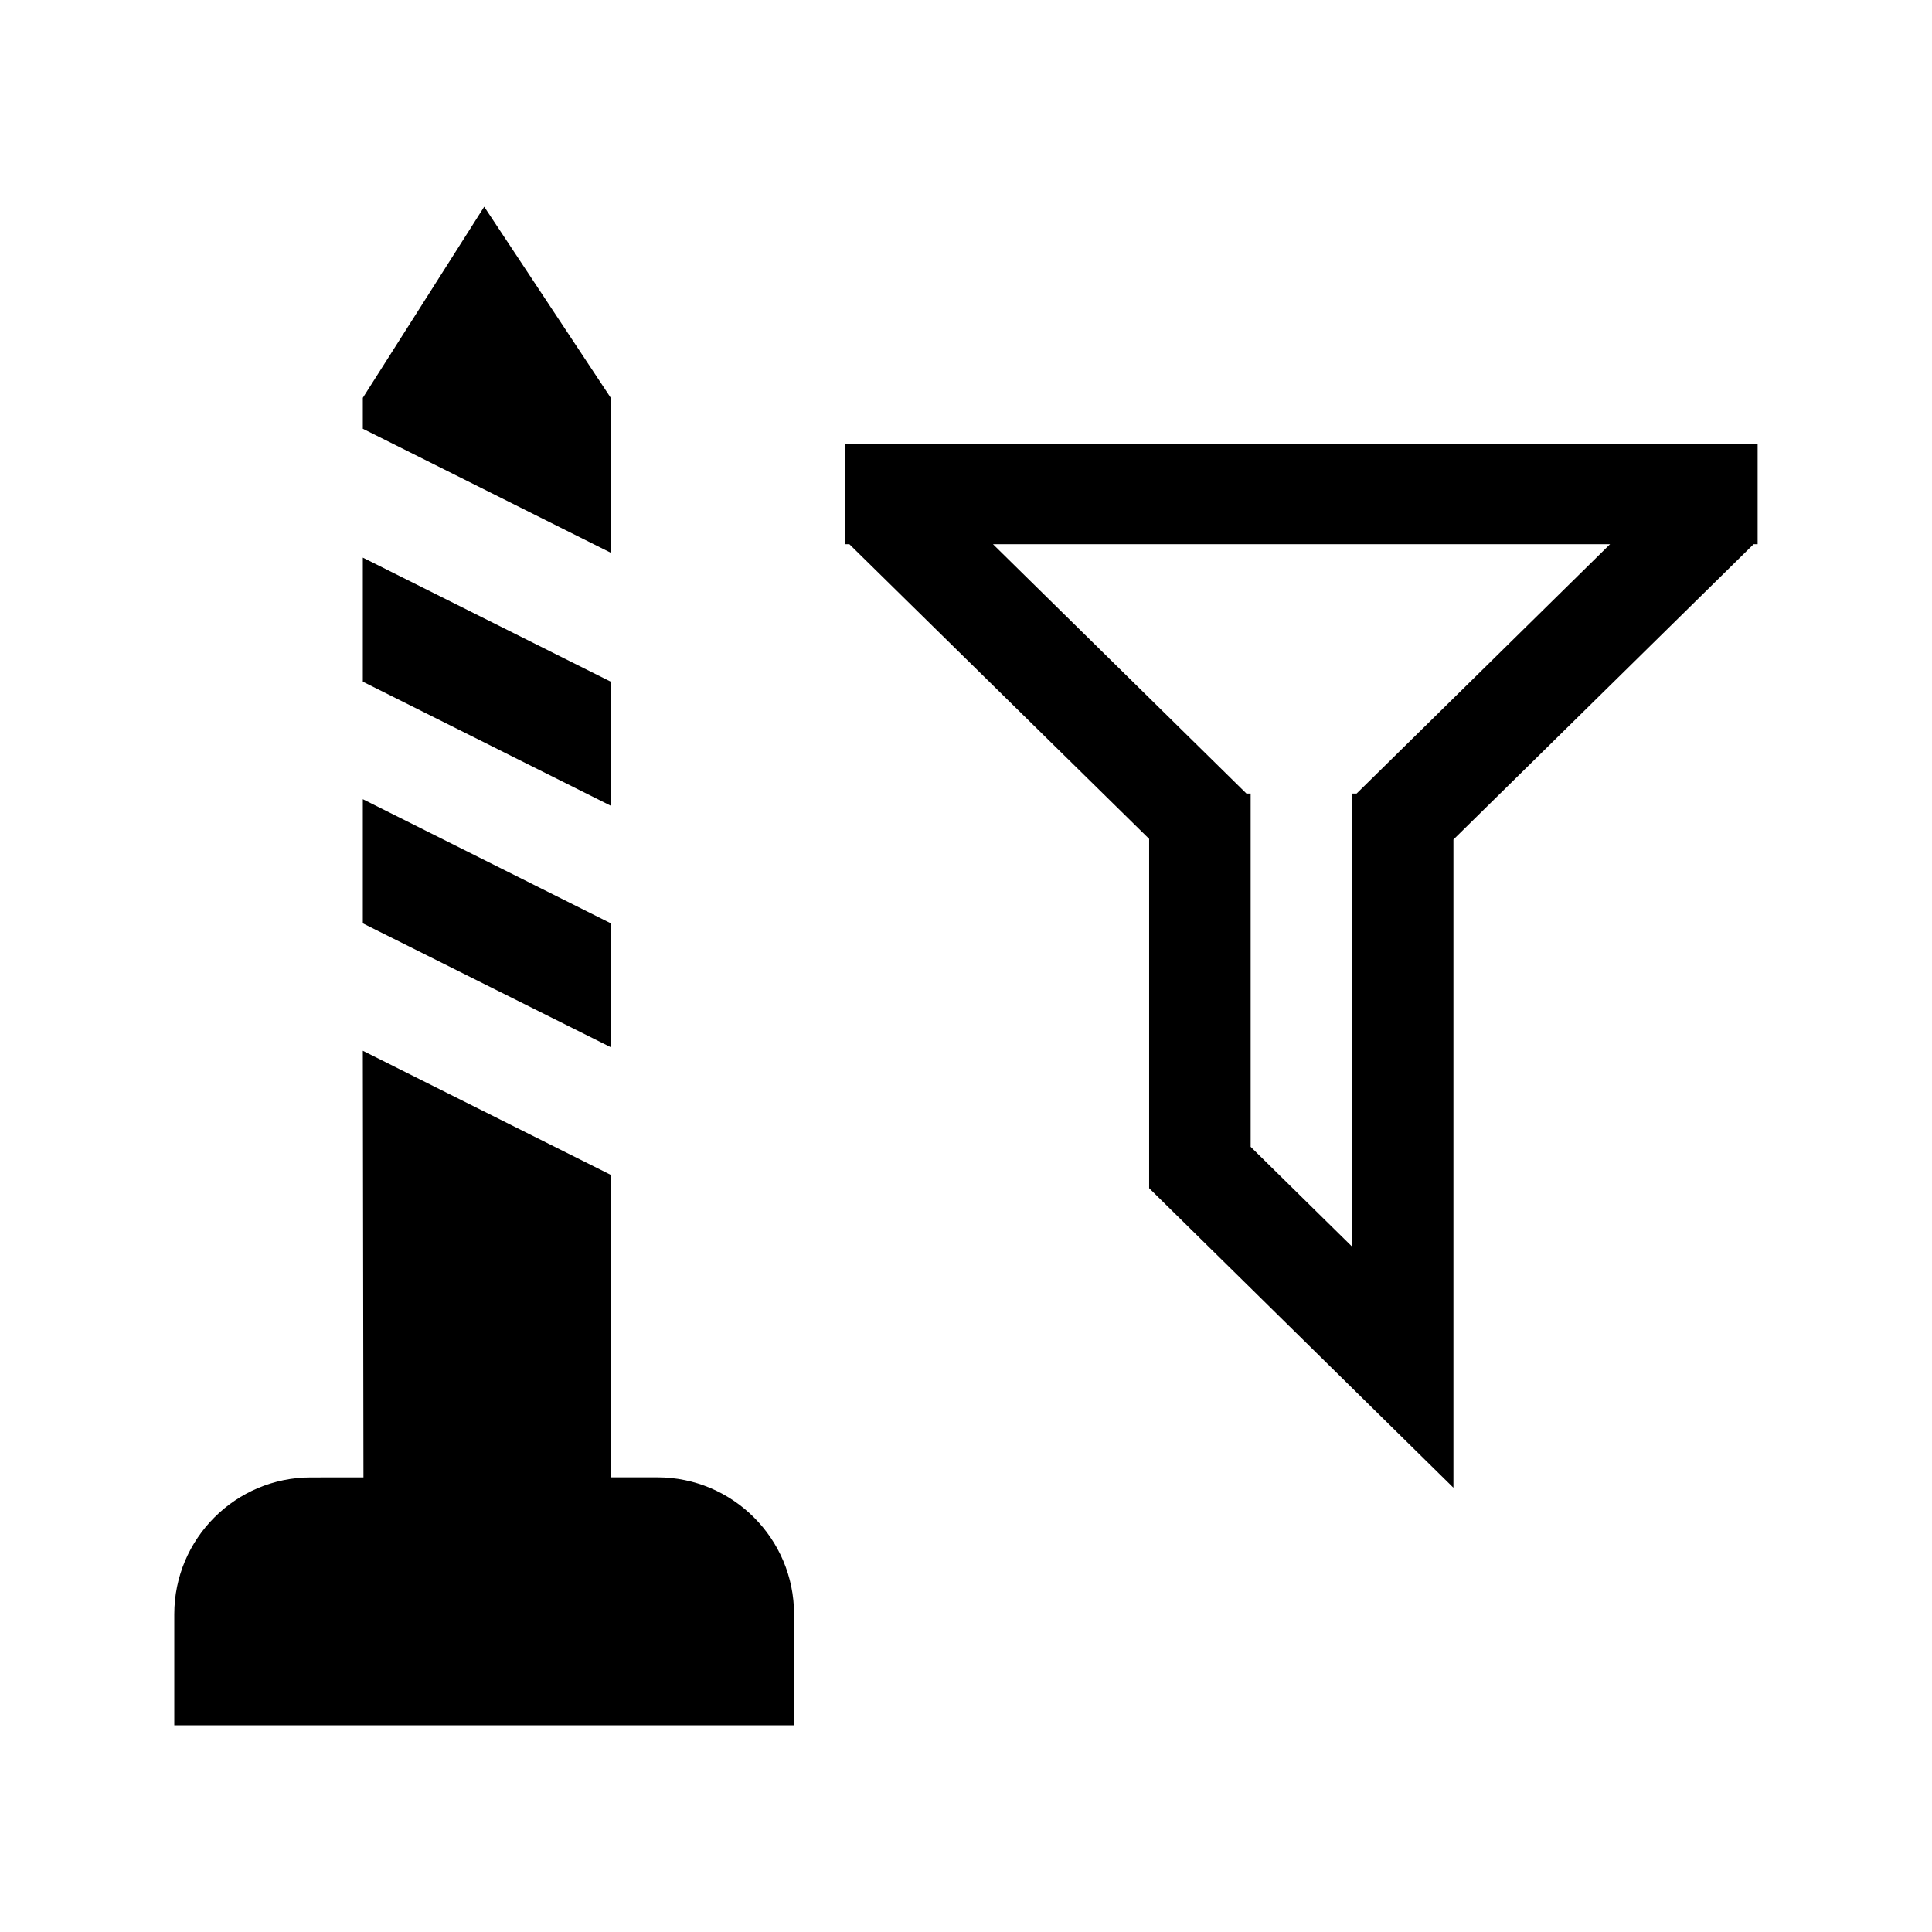 <?xml version="1.0" encoding="utf-8"?>
<!-- Generator: Adobe Illustrator 15.1.0, SVG Export Plug-In . SVG Version: 6.00 Build 0)  -->
<!DOCTYPE svg PUBLIC "-//W3C//DTD SVG 1.1//EN" "http://www.w3.org/Graphics/SVG/1.1/DTD/svg11.dtd">
<svg version="1.1" id="Layer_1" xmlns="http://www.w3.org/2000/svg" xmlns:xlink="http://www.w3.org/1999/xlink" x="0px" y="0px"
	 width="24px" height="24px" viewBox="0 0 24 24" enable-background="new 0 0 24 24" xml:space="preserve">
<g>
	<g>
		<path d="M3.864,18.353l4.301-0.001c0.939,0,1.699,0.763,1.699,1.699v1.381H2.165v-1.38C2.165,19.114,2.926,18.352,3.864,18.353z"
			/>
		<polygon points="7.586,13.008 7.586,11.469 4.507,9.928 4.507,11.47 		"/>
		<polygon points="7.587,8.468 4.507,6.927 4.507,8.468 7.587,10.009 		"/>
		<polygon points="7.587,4.942 6.015,2.568 4.507,4.942 4.507,5.326 7.587,6.866 		"/>
		<polygon points="4.515,18.383 7.593,18.383 7.586,14.594 4.507,13.053 		"/>
	</g>
	<path d="M10.495,5.52v1.24h0.056l3.724,3.661v4.339l3.78,3.721v-8.052l3.729-3.669h0.05V5.52H10.495z M16.852,9.858h-0.058v5.626
		l-1.258-1.238V9.858h-0.052L12.335,6.76h7.666L16.852,9.858z"/>
</g>
</svg>
